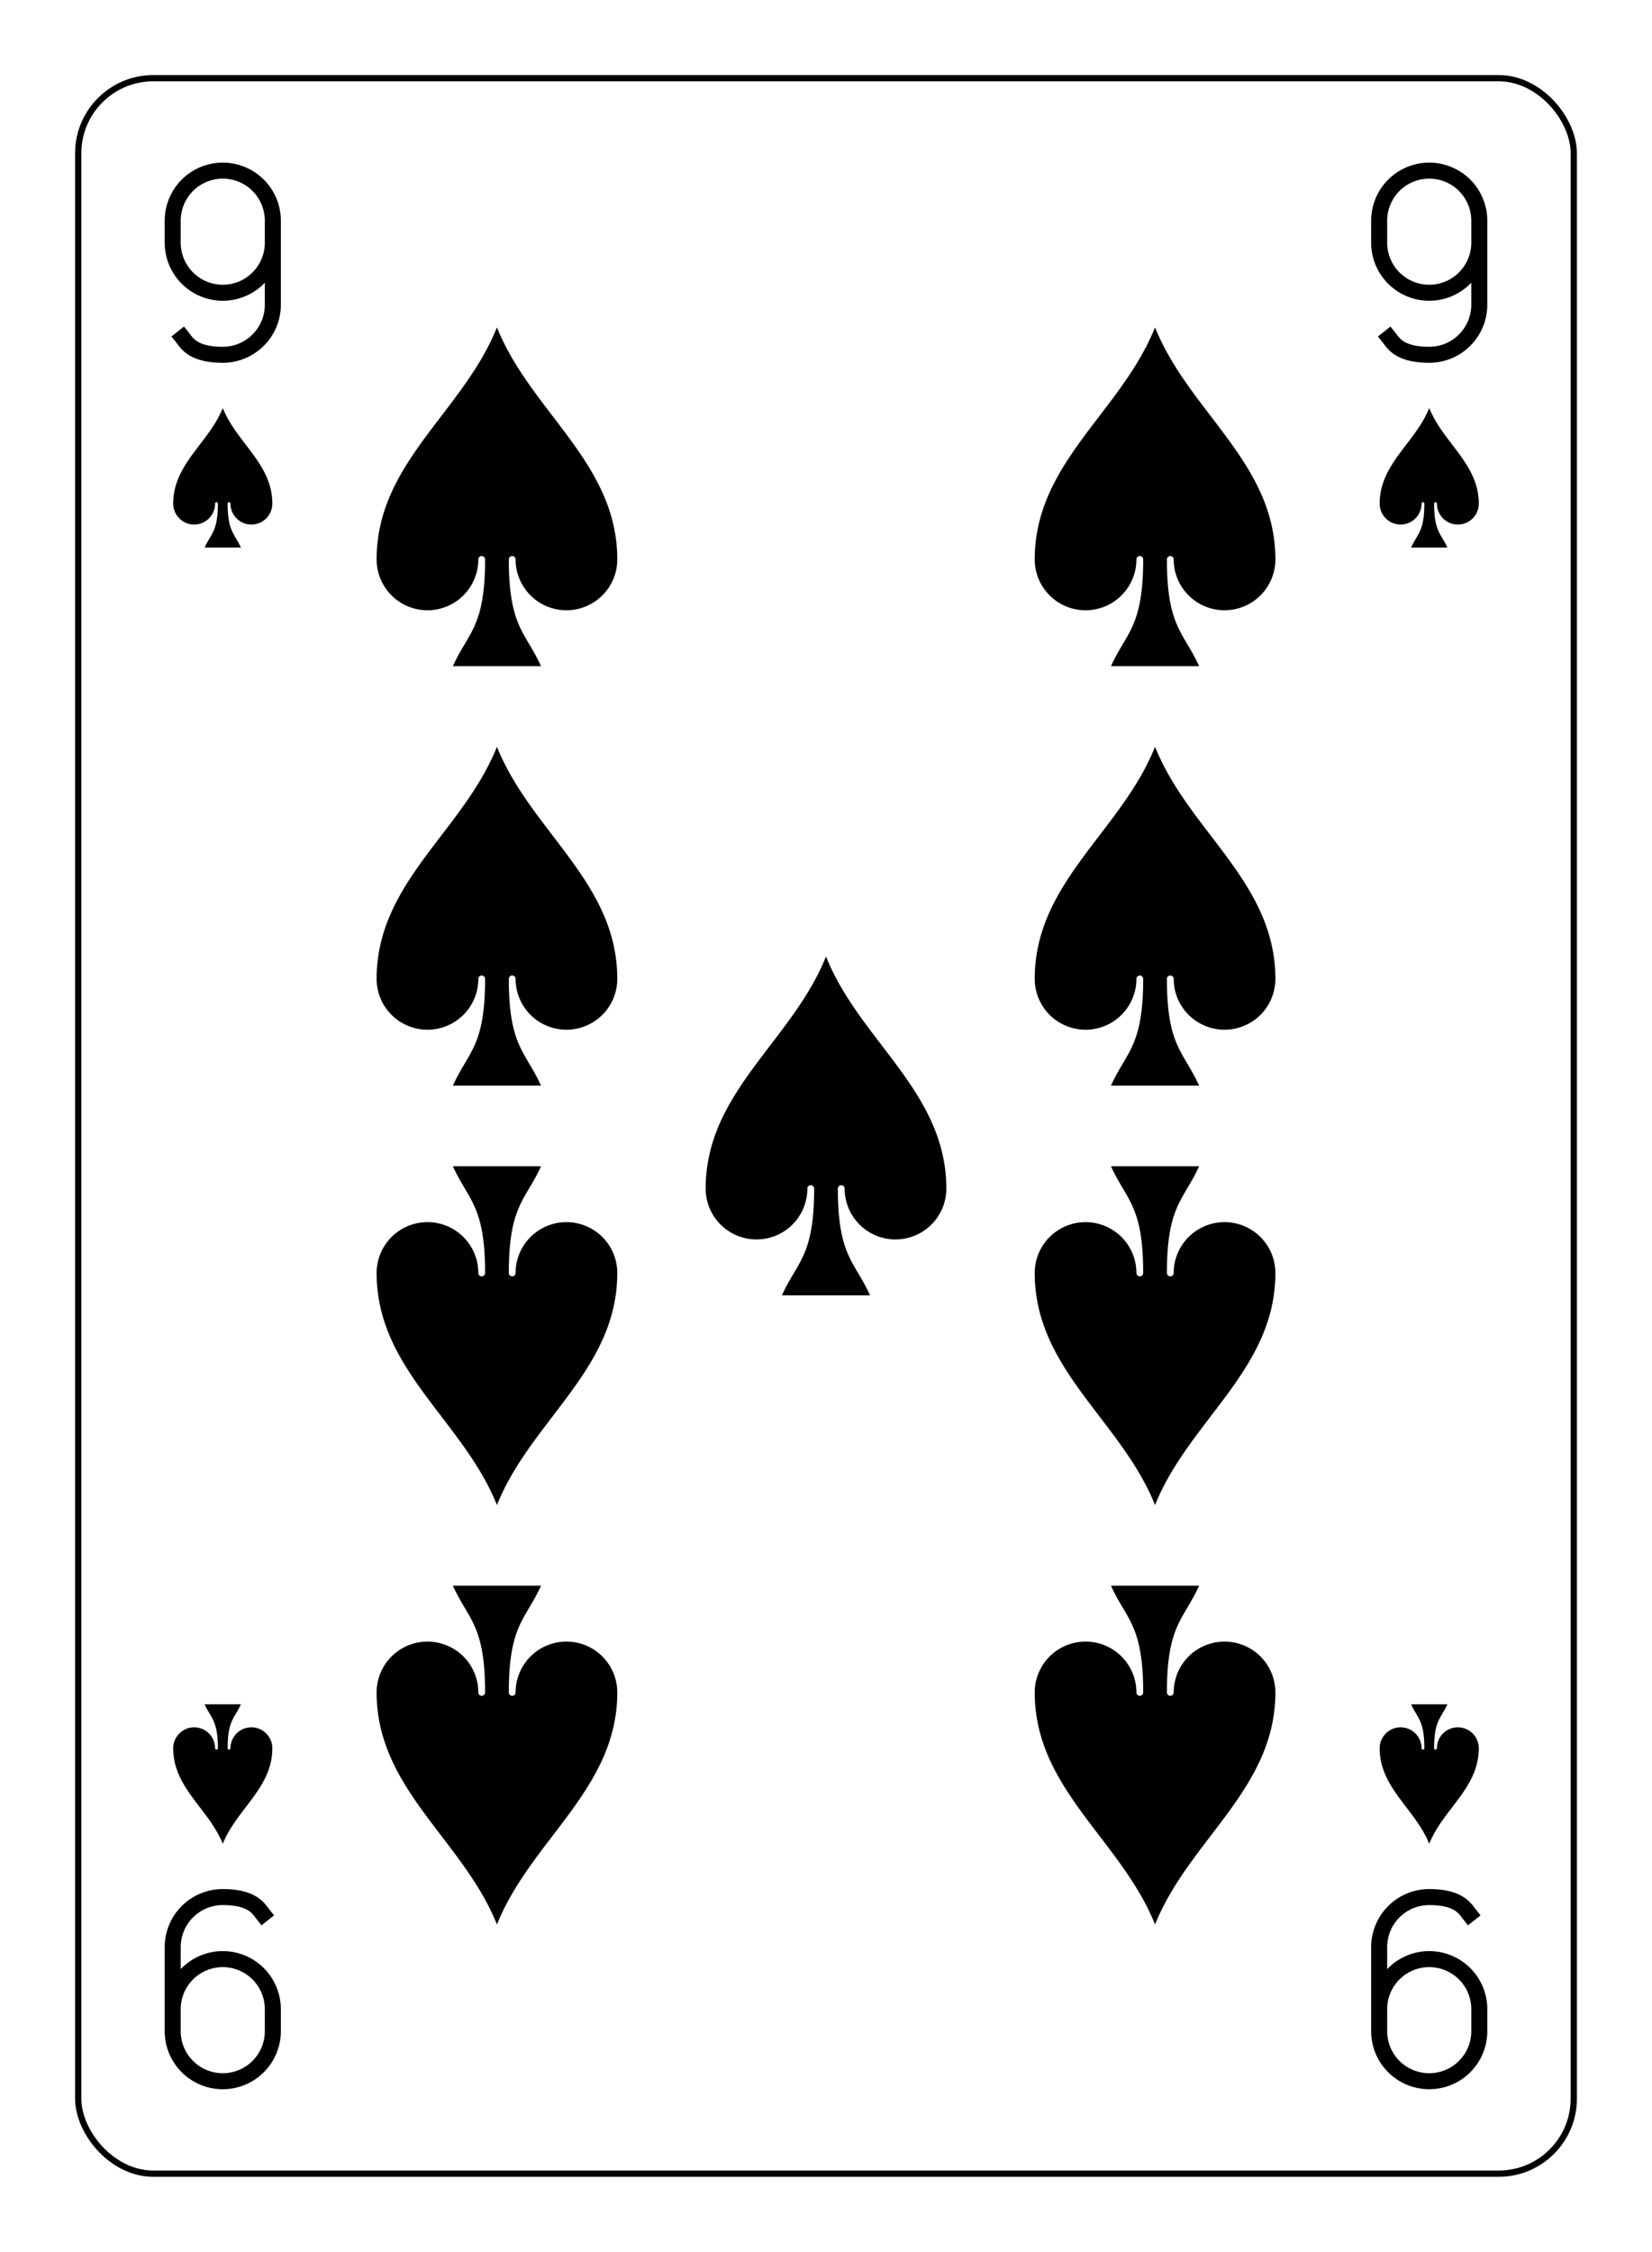 <?xml version="1.0" encoding="UTF-8" standalone="no"?>
<svg xmlns="http://www.w3.org/2000/svg" xmlns:xlink="http://www.w3.org/1999/xlink" class="card" face="9S" height="94mm" preserveAspectRatio="none" viewBox="-132 -180 264 360" width="69mm"><defs><symbol id="SS9" viewBox="-600 -600 1200 1200" preserveAspectRatio="xMinYMid"><path d="M0 -500C100 -250 355 -100 355 185A150 150 0 0 1 55 185A10 10 0 0 0 35 185C35 385 85 400 130 500L-130 500C-85 400 -35 385 -35 185A10 10 0 0 0 -55 185A150 150 0 0 1 -355 185C-355 -100 -100 -250 0 -500Z" fill="black"></path></symbol><symbol id="VS9" viewBox="-500 -500 1000 1000" preserveAspectRatio="xMinYMid"><path d="M250 -100A250 250 0 0 1 -250 -100L-250 -210A250 250 0 0 1 250 -210L250 210A250 250 0 0 1 0 460C-150 460 -180 400 -200 375" stroke="black" stroke-width="80" stroke-linecap="square" stroke-miterlimit="1.5" fill="none"></path></symbol></defs><rect x="-240" y="-336" width="480" height="672" fill="white"></rect><rect width="239" height="335" x="-119.5" y="-167.5" rx="12" ry="12" fill="white" stroke="black"></rect><use xlink:href="#VS9" height="32" width="32" x="-112.4" y="-154"></use><use xlink:href="#VS9" height="32" width="32" x="80.4" y="-154"></use><use xlink:href="#SS9" height="26.769" width="26.769" x="-109.784" y="-117"></use><use xlink:href="#SS9" height="26.769" width="26.769" x="83.016" y="-117"></use><use xlink:href="#SS9" height="65" width="65" x="-85.084" y="-133.084"></use><use xlink:href="#SS9" height="65" width="65" x="20.084" y="-133.084"></use><use xlink:href="#SS9" height="65" width="65" x="-85.084" y="-66.028"></use><use xlink:href="#SS9" height="65" width="65" x="20.084" y="-66.028"></use><use xlink:href="#SS9" height="65" width="65" x="-32.5" y="-32.5"></use><g transform="rotate(180)"><use xlink:href="#VS9" height="32" width="32" x="-112.4" y="-154"></use><use xlink:href="#VS9" height="32" width="32" x="80.4" y="-154"></use><use xlink:href="#SS9" height="26.769" width="26.769" x="-109.784" y="-117"></use><use xlink:href="#SS9" height="26.769" width="26.769" x="83.016" y="-117"></use><use xlink:href="#SS9" height="65" width="65" x="-85.084" y="-133.084"></use><use xlink:href="#SS9" height="65" width="65" x="20.084" y="-133.084"></use><use xlink:href="#SS9" height="65" width="65" x="-85.084" y="-66.028"></use><use xlink:href="#SS9" height="65" width="65" x="20.084" y="-66.028"></use></g></svg>
